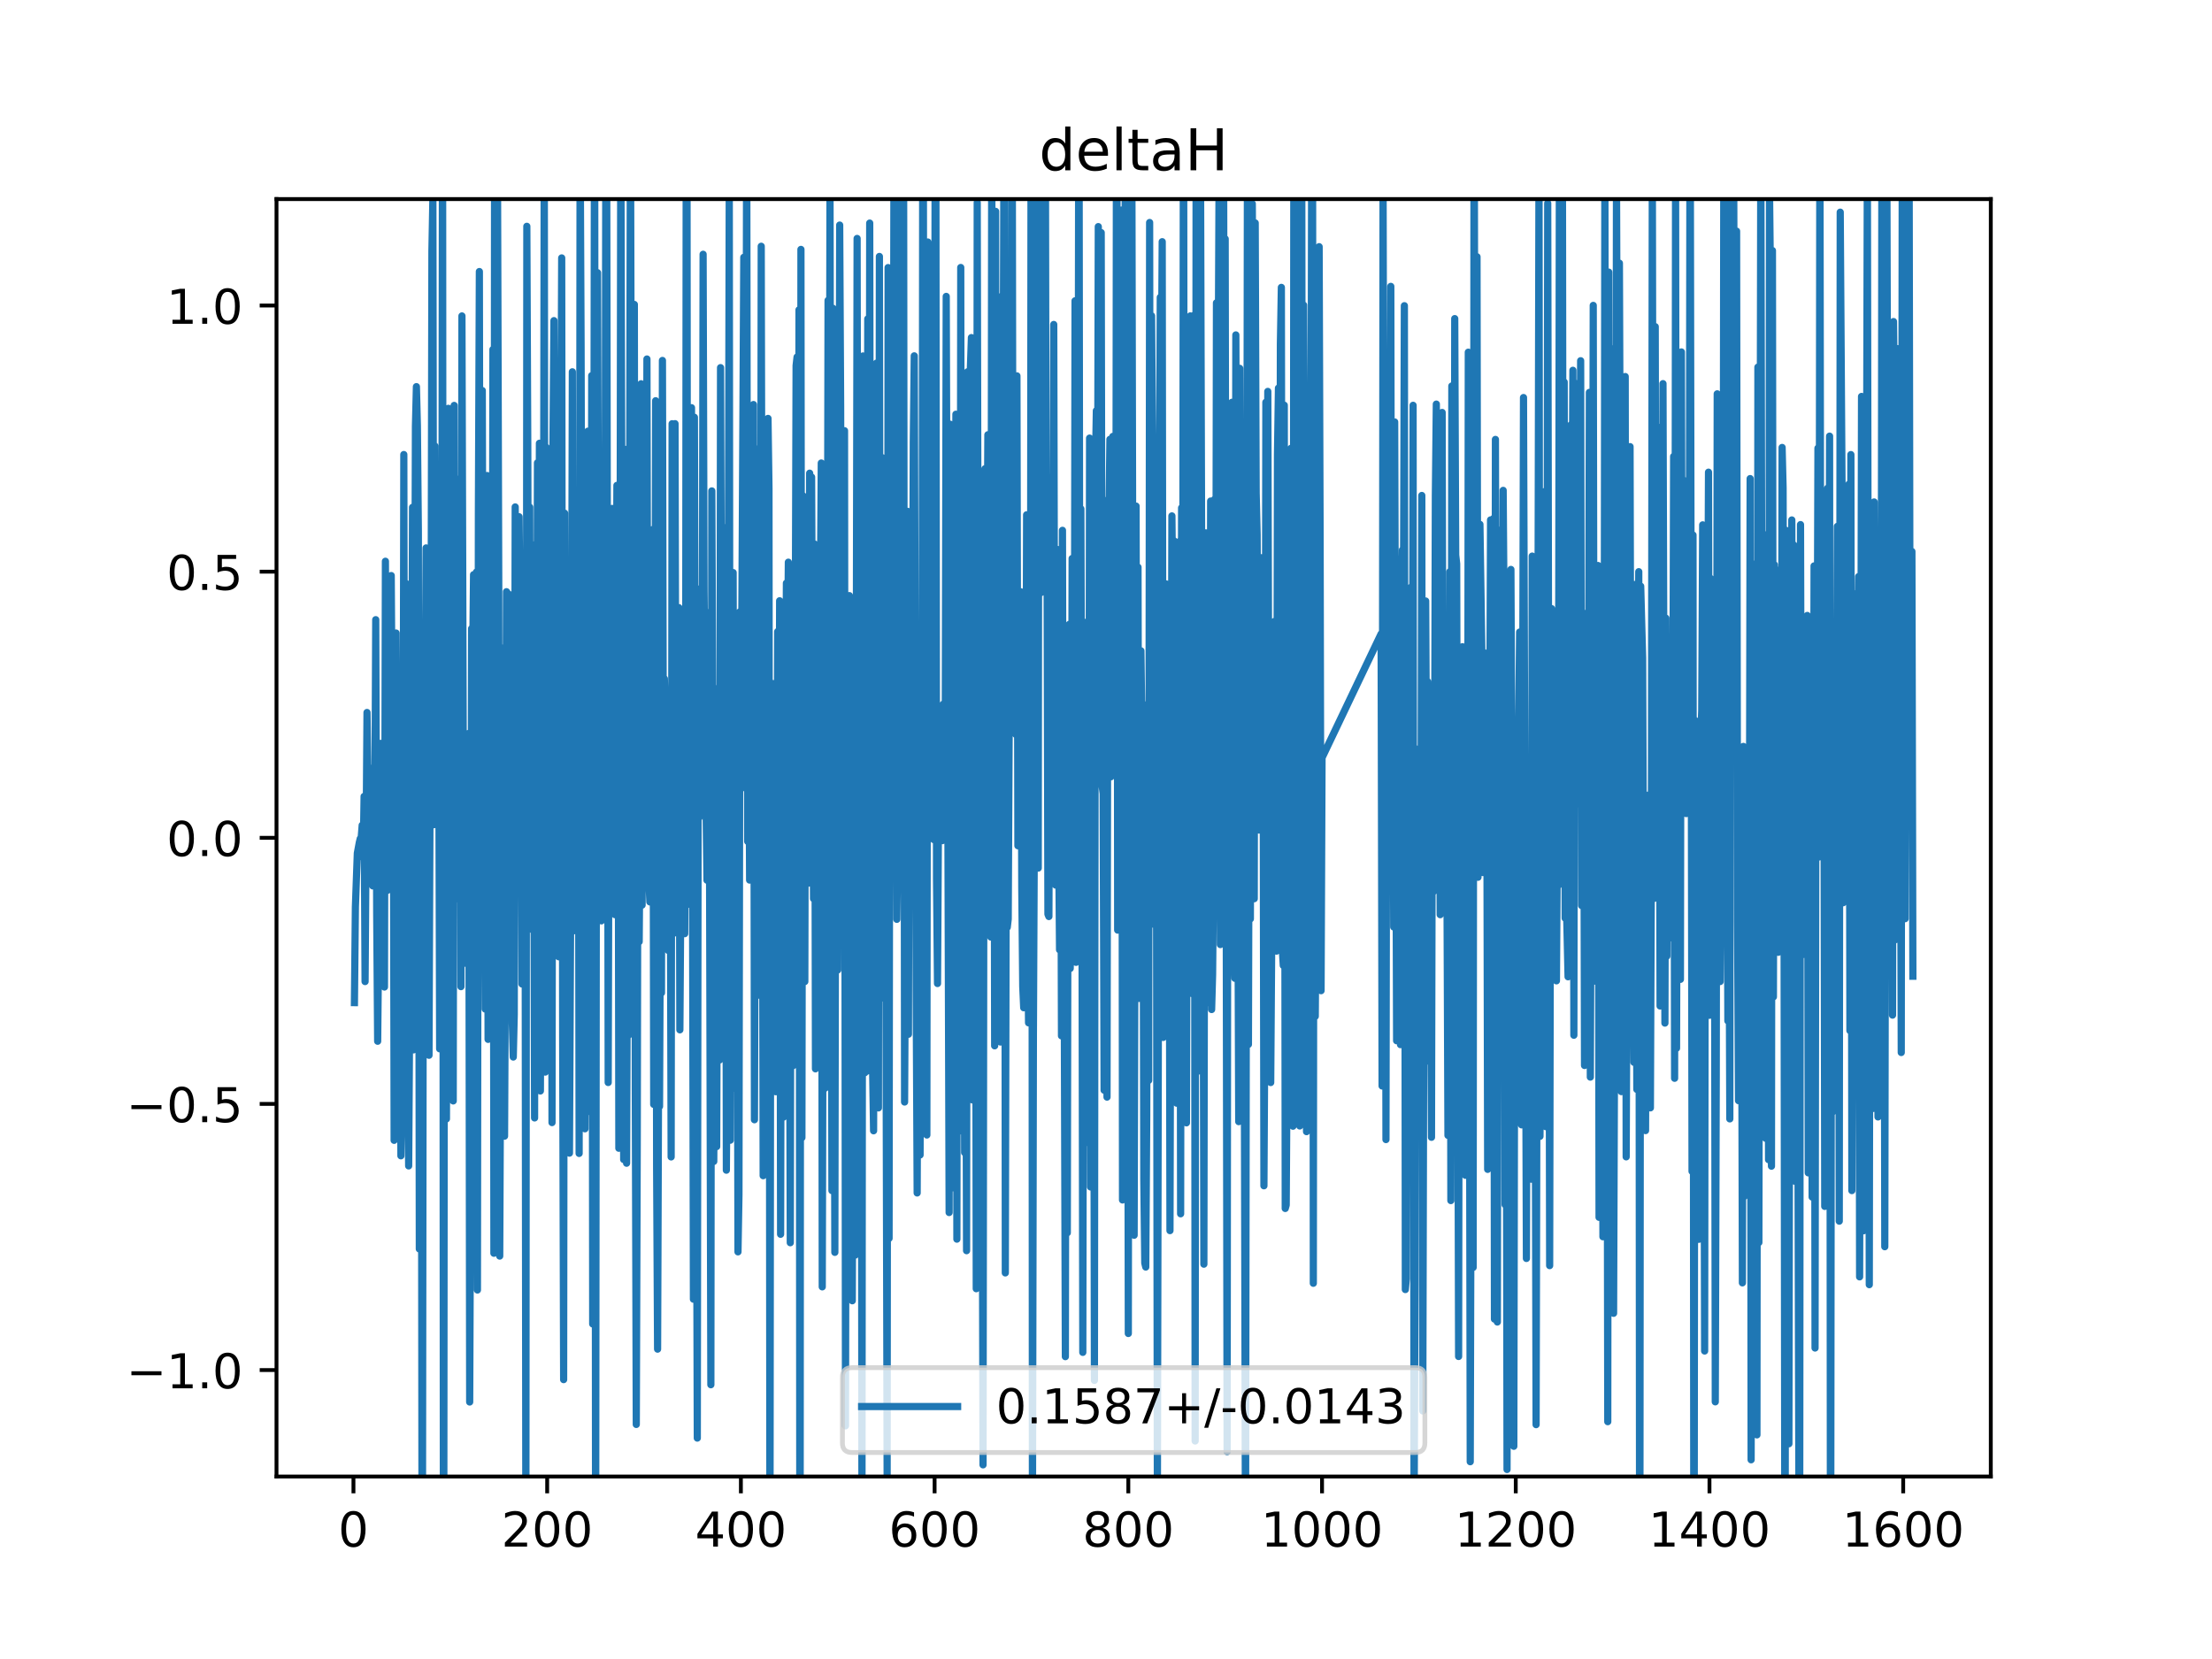 <?xml version="1.0" encoding="utf-8" standalone="no"?>
<!DOCTYPE svg PUBLIC "-//W3C//DTD SVG 1.1//EN"
  "http://www.w3.org/Graphics/SVG/1.1/DTD/svg11.dtd">
<!-- Created with matplotlib (https://matplotlib.org/) -->
<svg height="345.6pt" version="1.1" viewBox="0 0 460.8 345.6" width="460.8pt" xmlns="http://www.w3.org/2000/svg" xmlns:xlink="http://www.w3.org/1999/xlink">
 <defs>
  <style type="text/css">
*{stroke-linecap:butt;stroke-linejoin:round;}
  </style>
 </defs>
 <g id="figure_1">
  <g id="patch_1">
   <path d="M 0 345.6 
L 460.8 345.6 
L 460.8 0 
L 0 0 
z
" style="fill:#ffffff;"/>
  </g>
  <g id="axes_1">
   <g id="patch_2">
    <path d="M 57.6 307.584 
L 414.72 307.584 
L 414.72 41.472 
L 57.6 41.472 
z
" style="fill:#ffffff;"/>
   </g>
   <g id="matplotlib.axis_1">
    <g id="xtick_1">
     <g id="line2d_1">
      <defs>
       <path d="M 0 0 
L 0 3.5 
" id="m75a0fbafbb" style="stroke:#000000;stroke-width:0.8;"/>
      </defs>
      <g>
       <use style="stroke:#000000;stroke-width:0.8;" x="73.631" xlink:href="#m75a0fbafbb" y="307.584"/>
      </g>
     </g>
     <g id="text_1">
      <!-- 0 -->
      <defs>
       <path d="M 31.781 66.406 
Q 24.172 66.406 20.328 58.906 
Q 16.5 51.422 16.5 36.375 
Q 16.5 21.391 20.328 13.891 
Q 24.172 6.391 31.781 6.391 
Q 39.453 6.391 43.281 13.891 
Q 47.125 21.391 47.125 36.375 
Q 47.125 51.422 43.281 58.906 
Q 39.453 66.406 31.781 66.406 
z
M 31.781 74.219 
Q 44.047 74.219 50.516 64.516 
Q 56.984 54.828 56.984 36.375 
Q 56.984 17.969 50.516 8.266 
Q 44.047 -1.422 31.781 -1.422 
Q 19.531 -1.422 13.062 8.266 
Q 6.594 17.969 6.594 36.375 
Q 6.594 54.828 13.062 64.516 
Q 19.531 74.219 31.781 74.219 
z
" id="DejaVuSans-48"/>
      </defs>
      <g transform="translate(70.45 322.182)scale(0.1 -0.1)">
       <use xlink:href="#DejaVuSans-48"/>
      </g>
     </g>
    </g>
    <g id="xtick_2">
     <g id="line2d_2">
      <g>
       <use style="stroke:#000000;stroke-width:0.8;" x="113.986" xlink:href="#m75a0fbafbb" y="307.584"/>
      </g>
     </g>
     <g id="text_2">
      <!-- 200 -->
      <defs>
       <path d="M 19.188 8.297 
L 53.609 8.297 
L 53.609 0 
L 7.328 0 
L 7.328 8.297 
Q 12.938 14.109 22.625 23.891 
Q 32.328 33.688 34.812 36.531 
Q 39.547 41.844 41.422 45.531 
Q 43.312 49.219 43.312 52.781 
Q 43.312 58.594 39.234 62.25 
Q 35.156 65.922 28.609 65.922 
Q 23.969 65.922 18.812 64.312 
Q 13.672 62.703 7.812 59.422 
L 7.812 69.391 
Q 13.766 71.781 18.938 73 
Q 24.125 74.219 28.422 74.219 
Q 39.75 74.219 46.484 68.547 
Q 53.219 62.891 53.219 53.422 
Q 53.219 48.922 51.531 44.891 
Q 49.859 40.875 45.406 35.406 
Q 44.188 33.984 37.641 27.219 
Q 31.109 20.453 19.188 8.297 
z
" id="DejaVuSans-50"/>
      </defs>
      <g transform="translate(104.442 322.182)scale(0.1 -0.1)">
       <use xlink:href="#DejaVuSans-50"/>
       <use x="63.623" xlink:href="#DejaVuSans-48"/>
       <use x="127.246" xlink:href="#DejaVuSans-48"/>
      </g>
     </g>
    </g>
    <g id="xtick_3">
     <g id="line2d_3">
      <g>
       <use style="stroke:#000000;stroke-width:0.8;" x="154.341" xlink:href="#m75a0fbafbb" y="307.584"/>
      </g>
     </g>
     <g id="text_3">
      <!-- 400 -->
      <defs>
       <path d="M 37.797 64.312 
L 12.891 25.391 
L 37.797 25.391 
z
M 35.203 72.906 
L 47.609 72.906 
L 47.609 25.391 
L 58.016 25.391 
L 58.016 17.188 
L 47.609 17.188 
L 47.609 0 
L 37.797 0 
L 37.797 17.188 
L 4.891 17.188 
L 4.891 26.703 
z
" id="DejaVuSans-52"/>
      </defs>
      <g transform="translate(144.797 322.182)scale(0.1 -0.1)">
       <use xlink:href="#DejaVuSans-52"/>
       <use x="63.623" xlink:href="#DejaVuSans-48"/>
       <use x="127.246" xlink:href="#DejaVuSans-48"/>
      </g>
     </g>
    </g>
    <g id="xtick_4">
     <g id="line2d_4">
      <g>
       <use style="stroke:#000000;stroke-width:0.8;" x="194.695" xlink:href="#m75a0fbafbb" y="307.584"/>
      </g>
     </g>
     <g id="text_4">
      <!-- 600 -->
      <defs>
       <path d="M 33.016 40.375 
Q 26.375 40.375 22.484 35.828 
Q 18.609 31.297 18.609 23.391 
Q 18.609 15.531 22.484 10.953 
Q 26.375 6.391 33.016 6.391 
Q 39.656 6.391 43.531 10.953 
Q 47.406 15.531 47.406 23.391 
Q 47.406 31.297 43.531 35.828 
Q 39.656 40.375 33.016 40.375 
z
M 52.594 71.297 
L 52.594 62.312 
Q 48.875 64.062 45.094 64.984 
Q 41.312 65.922 37.594 65.922 
Q 27.828 65.922 22.672 59.328 
Q 17.531 52.734 16.797 39.406 
Q 19.672 43.656 24.016 45.922 
Q 28.375 48.188 33.594 48.188 
Q 44.578 48.188 50.953 41.516 
Q 57.328 34.859 57.328 23.391 
Q 57.328 12.156 50.688 5.359 
Q 44.047 -1.422 33.016 -1.422 
Q 20.359 -1.422 13.672 8.266 
Q 6.984 17.969 6.984 36.375 
Q 6.984 53.656 15.188 63.938 
Q 23.391 74.219 37.203 74.219 
Q 40.922 74.219 44.703 73.484 
Q 48.484 72.75 52.594 71.297 
z
" id="DejaVuSans-54"/>
      </defs>
      <g transform="translate(185.152 322.182)scale(0.1 -0.1)">
       <use xlink:href="#DejaVuSans-54"/>
       <use x="63.623" xlink:href="#DejaVuSans-48"/>
       <use x="127.246" xlink:href="#DejaVuSans-48"/>
      </g>
     </g>
    </g>
    <g id="xtick_5">
     <g id="line2d_5">
      <g>
       <use style="stroke:#000000;stroke-width:0.8;" x="235.05" xlink:href="#m75a0fbafbb" y="307.584"/>
      </g>
     </g>
     <g id="text_5">
      <!-- 800 -->
      <defs>
       <path d="M 31.781 34.625 
Q 24.75 34.625 20.719 30.859 
Q 16.703 27.094 16.703 20.516 
Q 16.703 13.922 20.719 10.156 
Q 24.75 6.391 31.781 6.391 
Q 38.812 6.391 42.859 10.172 
Q 46.922 13.969 46.922 20.516 
Q 46.922 27.094 42.891 30.859 
Q 38.875 34.625 31.781 34.625 
z
M 21.922 38.812 
Q 15.578 40.375 12.031 44.719 
Q 8.5 49.078 8.5 55.328 
Q 8.5 64.062 14.719 69.141 
Q 20.953 74.219 31.781 74.219 
Q 42.672 74.219 48.875 69.141 
Q 55.078 64.062 55.078 55.328 
Q 55.078 49.078 51.531 44.719 
Q 48 40.375 41.703 38.812 
Q 48.828 37.156 52.797 32.312 
Q 56.781 27.484 56.781 20.516 
Q 56.781 9.906 50.312 4.234 
Q 43.844 -1.422 31.781 -1.422 
Q 19.734 -1.422 13.25 4.234 
Q 6.781 9.906 6.781 20.516 
Q 6.781 27.484 10.781 32.312 
Q 14.797 37.156 21.922 38.812 
z
M 18.312 54.391 
Q 18.312 48.734 21.844 45.562 
Q 25.391 42.391 31.781 42.391 
Q 38.141 42.391 41.719 45.562 
Q 45.312 48.734 45.312 54.391 
Q 45.312 60.062 41.719 63.234 
Q 38.141 66.406 31.781 66.406 
Q 25.391 66.406 21.844 63.234 
Q 18.312 60.062 18.312 54.391 
z
" id="DejaVuSans-56"/>
      </defs>
      <g transform="translate(225.506 322.182)scale(0.1 -0.1)">
       <use xlink:href="#DejaVuSans-56"/>
       <use x="63.623" xlink:href="#DejaVuSans-48"/>
       <use x="127.246" xlink:href="#DejaVuSans-48"/>
      </g>
     </g>
    </g>
    <g id="xtick_6">
     <g id="line2d_6">
      <g>
       <use style="stroke:#000000;stroke-width:0.8;" x="275.405" xlink:href="#m75a0fbafbb" y="307.584"/>
      </g>
     </g>
     <g id="text_6">
      <!-- 1000 -->
      <defs>
       <path d="M 12.406 8.297 
L 28.516 8.297 
L 28.516 63.922 
L 10.984 60.406 
L 10.984 69.391 
L 28.422 72.906 
L 38.281 72.906 
L 38.281 8.297 
L 54.391 8.297 
L 54.391 0 
L 12.406 0 
z
" id="DejaVuSans-49"/>
      </defs>
      <g transform="translate(262.68 322.182)scale(0.1 -0.1)">
       <use xlink:href="#DejaVuSans-49"/>
       <use x="63.623" xlink:href="#DejaVuSans-48"/>
       <use x="127.246" xlink:href="#DejaVuSans-48"/>
       <use x="190.869" xlink:href="#DejaVuSans-48"/>
      </g>
     </g>
    </g>
    <g id="xtick_7">
     <g id="line2d_7">
      <g>
       <use style="stroke:#000000;stroke-width:0.8;" x="315.76" xlink:href="#m75a0fbafbb" y="307.584"/>
      </g>
     </g>
     <g id="text_7">
      <!-- 1200 -->
      <g transform="translate(303.035 322.182)scale(0.1 -0.1)">
       <use xlink:href="#DejaVuSans-49"/>
       <use x="63.623" xlink:href="#DejaVuSans-50"/>
       <use x="127.246" xlink:href="#DejaVuSans-48"/>
       <use x="190.869" xlink:href="#DejaVuSans-48"/>
      </g>
     </g>
    </g>
    <g id="xtick_8">
     <g id="line2d_8">
      <g>
       <use style="stroke:#000000;stroke-width:0.8;" x="356.115" xlink:href="#m75a0fbafbb" y="307.584"/>
      </g>
     </g>
     <g id="text_8">
      <!-- 1400 -->
      <g transform="translate(343.39 322.182)scale(0.1 -0.1)">
       <use xlink:href="#DejaVuSans-49"/>
       <use x="63.623" xlink:href="#DejaVuSans-52"/>
       <use x="127.246" xlink:href="#DejaVuSans-48"/>
       <use x="190.869" xlink:href="#DejaVuSans-48"/>
      </g>
     </g>
    </g>
    <g id="xtick_9">
     <g id="line2d_9">
      <g>
       <use style="stroke:#000000;stroke-width:0.8;" x="396.47" xlink:href="#m75a0fbafbb" y="307.584"/>
      </g>
     </g>
     <g id="text_9">
      <!-- 1600 -->
      <g transform="translate(383.745 322.182)scale(0.1 -0.1)">
       <use xlink:href="#DejaVuSans-49"/>
       <use x="63.623" xlink:href="#DejaVuSans-54"/>
       <use x="127.246" xlink:href="#DejaVuSans-48"/>
       <use x="190.869" xlink:href="#DejaVuSans-48"/>
      </g>
     </g>
    </g>
   </g>
   <g id="matplotlib.axis_2">
    <g id="ytick_1">
     <g id="line2d_10">
      <defs>
       <path d="M 0 0 
L -3.5 0 
" id="m24599ffabb" style="stroke:#000000;stroke-width:0.8;"/>
      </defs>
      <g>
       <use style="stroke:#000000;stroke-width:0.8;" x="57.6" xlink:href="#m24599ffabb" y="285.408"/>
      </g>
     </g>
     <g id="text_10">
      <!-- −1.0 -->
      <defs>
       <path d="M 10.594 35.5 
L 73.188 35.5 
L 73.188 27.203 
L 10.594 27.203 
z
" id="DejaVuSans-8722"/>
       <path d="M 10.688 12.406 
L 21 12.406 
L 21 0 
L 10.688 0 
z
" id="DejaVuSans-46"/>
      </defs>
      <g transform="translate(26.317 289.207)scale(0.1 -0.1)">
       <use xlink:href="#DejaVuSans-8722"/>
       <use x="83.789" xlink:href="#DejaVuSans-49"/>
       <use x="147.412" xlink:href="#DejaVuSans-46"/>
       <use x="179.199" xlink:href="#DejaVuSans-48"/>
      </g>
     </g>
    </g>
    <g id="ytick_2">
     <g id="line2d_11">
      <g>
       <use style="stroke:#000000;stroke-width:0.8;" x="57.6" xlink:href="#m24599ffabb" y="229.968"/>
      </g>
     </g>
     <g id="text_11">
      <!-- −0.5 -->
      <defs>
       <path d="M 10.797 72.906 
L 49.516 72.906 
L 49.516 64.594 
L 19.828 64.594 
L 19.828 46.734 
Q 21.969 47.469 24.109 47.828 
Q 26.266 48.188 28.422 48.188 
Q 40.625 48.188 47.75 41.5 
Q 54.891 34.812 54.891 23.391 
Q 54.891 11.625 47.562 5.094 
Q 40.234 -1.422 26.906 -1.422 
Q 22.312 -1.422 17.547 -0.641 
Q 12.797 0.141 7.719 1.703 
L 7.719 11.625 
Q 12.109 9.234 16.797 8.062 
Q 21.484 6.891 26.703 6.891 
Q 35.156 6.891 40.078 11.328 
Q 45.016 15.766 45.016 23.391 
Q 45.016 31 40.078 35.438 
Q 35.156 39.891 26.703 39.891 
Q 22.75 39.891 18.812 39.016 
Q 14.891 38.141 10.797 36.281 
z
" id="DejaVuSans-53"/>
      </defs>
      <g transform="translate(26.317 233.767)scale(0.1 -0.1)">
       <use xlink:href="#DejaVuSans-8722"/>
       <use x="83.789" xlink:href="#DejaVuSans-48"/>
       <use x="147.412" xlink:href="#DejaVuSans-46"/>
       <use x="179.199" xlink:href="#DejaVuSans-53"/>
      </g>
     </g>
    </g>
    <g id="ytick_3">
     <g id="line2d_12">
      <g>
       <use style="stroke:#000000;stroke-width:0.8;" x="57.6" xlink:href="#m24599ffabb" y="174.528"/>
      </g>
     </g>
     <g id="text_12">
      <!-- 0.0 -->
      <g transform="translate(34.697 178.327)scale(0.1 -0.1)">
       <use xlink:href="#DejaVuSans-48"/>
       <use x="63.623" xlink:href="#DejaVuSans-46"/>
       <use x="95.41" xlink:href="#DejaVuSans-48"/>
      </g>
     </g>
    </g>
    <g id="ytick_4">
     <g id="line2d_13">
      <g>
       <use style="stroke:#000000;stroke-width:0.8;" x="57.6" xlink:href="#m24599ffabb" y="119.088"/>
      </g>
     </g>
     <g id="text_13">
      <!-- 0.5 -->
      <g transform="translate(34.697 122.887)scale(0.1 -0.1)">
       <use xlink:href="#DejaVuSans-48"/>
       <use x="63.623" xlink:href="#DejaVuSans-46"/>
       <use x="95.41" xlink:href="#DejaVuSans-53"/>
      </g>
     </g>
    </g>
    <g id="ytick_5">
     <g id="line2d_14">
      <g>
       <use style="stroke:#000000;stroke-width:0.8;" x="57.6" xlink:href="#m24599ffabb" y="63.648"/>
      </g>
     </g>
     <g id="text_14">
      <!-- 1.0 -->
      <g transform="translate(34.697 67.447)scale(0.1 -0.1)">
       <use xlink:href="#DejaVuSans-49"/>
       <use x="63.623" xlink:href="#DejaVuSans-46"/>
       <use x="95.41" xlink:href="#DejaVuSans-48"/>
      </g>
     </g>
    </g>
   </g>
   <g id="line2d_15">
    <path clip-path="url(#p95468d7ba8)" d="M 73.833 208.865 
L 74.035 188.924 
L 74.438 177.736 
L 74.842 175.548 
L 75.043 174.71 
L 75.245 174.492 
L 75.447 171.908 
L 75.649 178.614 
L 75.85 165.899 
L 76.052 204.476 
L 76.456 148.422 
L 76.859 180.382 
L 77.263 160.049 
L 77.465 164.9 
L 77.666 184.55 
L 77.868 173.136 
L 78.07 174.341 
L 78.272 129.089 
L 78.474 190.172 
L 78.675 216.911 
L 79.281 154.861 
L 79.684 203.982 
L 79.886 158.01 
L 80.088 205.614 
L 80.289 116.919 
L 80.491 172.382 
L 80.693 185.488 
L 80.895 147.489 
L 81.097 130.591 
L 81.298 175.396 
L 81.5 119.897 
L 81.702 151.739 
L 81.904 138.15 
L 82.105 237.552 
L 82.509 131.876 
L 82.711 170.285 
L 82.913 153.069 
L 83.114 165.034 
L 83.316 184.758 
L 83.518 240.775 
L 83.72 227.052 
L 83.921 201.975 
L 84.123 94.689 
L 84.325 203.462 
L 84.527 121.494 
L 84.93 219.696 
L 85.132 242.879 
L 85.334 211.88 
L 85.536 162.504 
L 85.737 164.545 
L 85.939 105.685 
L 86.141 218.704 
L 86.544 88.792 
L 86.746 80.547 
L 86.948 88.684 
L 87.15 110.652 
L 87.352 260.179 
L 87.553 145.072 
L 87.755 186.358 
L 87.947 346.6 
M 87.968 346.6 
L 88.159 200.733 
L 88.36 149.987 
L 88.562 148.431 
L 88.764 114.144 
L 88.966 162.139 
L 89.168 127.338 
L 89.369 219.831 
L 89.571 168.939 
L 89.773 151.177 
L 89.975 52.271 
L 90.176 41.319 
L 90.378 171.804 
L 90.58 92.897 
L 90.782 139.26 
L 90.984 149.418 
L 91.185 153.524 
L 91.387 147.784 
L 91.589 218.485 
L 91.791 196.586 
L 91.992 187.271 
L 92.194 8.957 
L 92.378 346.6 
M 92.426 346.6 
L 92.598 159.621 
L 92.799 85.226 
L 93.001 233.092 
L 93.405 85.062 
L 93.607 204.129 
L 94.01 132.671 
L 94.01 132.671 
L 94.414 229.344 
L 94.414 229.344 
L 94.615 84.457 
L 94.615 84.457 
L 94.817 187.345 
L 94.817 187.345 
L 95.019 178.796 
L 95.019 178.796 
L 95.221 99.81 
L 95.221 99.81 
L 95.624 133.52 
L 95.624 133.52 
L 95.826 106.239 
L 95.826 106.239 
L 96.028 205.534 
L 96.028 205.534 
L 96.23 65.815 
L 96.23 65.815 
L 96.633 199.485 
L 96.633 199.485 
L 96.835 200.659 
L 96.835 200.659 
L 97.037 161.432 
L 97.037 161.432 
L 97.239 165.396 
L 97.239 165.396 
L 97.44 181.833 
L 97.44 181.833 
L 97.642 152.788 
L 97.642 152.788 
L 97.844 292.062 
L 97.844 292.062 
L 98.046 242.341 
L 98.046 242.341 
L 98.247 130.945 
L 98.247 130.945 
L 98.449 138.864 
L 98.651 119.715 
L 98.651 119.715 
L 98.853 185.306 
L 98.853 185.306 
L 99.054 123.462 
L 99.256 119.163 
L 99.256 119.163 
L 99.458 268.733 
L 99.458 268.733 
L 99.66 106.931 
L 99.66 106.931 
L 99.862 56.567 
L 99.862 56.567 
L 100.063 185.013 
L 100.063 185.013 
L 100.467 81.351 
L 100.467 81.351 
L 100.669 160.684 
L 100.669 160.684 
L 100.87 161.368 
L 100.87 161.368 
L 101.072 210.198 
L 101.072 210.198 
L 101.274 191.227 
L 101.274 191.227 
L 101.476 99.063 
L 101.476 99.063 
L 101.678 216.517 
L 101.678 216.517 
L 102.081 113.188 
L 102.081 113.188 
L 102.283 187.486 
L 102.283 187.486 
L 102.485 191.339 
L 102.485 191.339 
L 102.686 72.796 
L 102.686 72.796 
L 102.888 261.075 
L 102.888 261.075 
L 103.049 -1 
M 103.136 -1 
L 103.292 221.086 
L 103.292 221.086 
L 103.484 -1 
M 103.527 -1 
L 103.897 121.586 
L 103.897 121.586 
L 104.099 261.662 
L 104.301 216.732 
L 104.502 134.974 
L 104.704 178.569 
L 104.906 176.955 
L 105.108 236.679 
L 105.309 193.652 
L 105.511 123.263 
L 105.713 211.648 
L 105.915 123.702 
L 106.117 177.615 
L 106.318 132.795 
L 106.52 126.576 
L 106.722 213.189 
L 106.924 220.2 
L 107.125 211.381 
L 107.327 105.604 
L 107.529 153.658 
L 107.731 155.202 
L 107.933 150.618 
L 108.134 107.645 
L 108.538 150.416 
L 108.74 204.982 
L 108.941 154.198 
L 109.345 131.474 
L 109.547 323.006 
L 109.749 47.143 
L 109.95 94.756 
L 110.152 192.197 
L 110.354 105.654 
L 110.556 188.859 
L 110.757 140.935 
L 110.959 193.739 
L 111.161 150.555 
L 111.363 232.886 
L 111.564 113.394 
L 111.766 175.979 
L 111.968 96.409 
L 112.17 154.195 
L 112.372 92.343 
L 112.573 227.267 
L 112.977 122.744 
L 113.179 150.826 
L 113.38 28.633 
L 113.582 223.333 
L 113.784 93.18 
L 114.188 157.819 
L 114.389 109.592 
L 114.591 155.993 
L 114.793 94.838 
L 114.995 233.855 
L 115.196 91.963 
L 115.398 66.794 
L 115.6 127.01 
L 115.802 133.132 
L 116.407 199.32 
L 117.012 53.73 
L 117.214 216.097 
L 117.416 287.4 
L 117.618 106.9 
L 117.819 208.949 
L 118.021 204.207 
L 118.223 203.527 
L 118.425 171.387 
L 118.627 240.217 
L 119.03 158.836 
L 119.232 77.455 
L 119.434 193.933 
L 119.635 190.165 
L 119.837 102.026 
L 120.241 166.179 
L 120.443 125.222 
L 120.644 240.28 
L 120.846 26.711 
L 121.048 71.613 
L 121.25 153.666 
L 121.451 147.61 
L 121.653 94.352 
L 121.855 235.148 
L 122.46 89.83 
L 122.662 129.746 
L 122.864 95.901 
L 123.066 231.666 
L 123.267 78.246 
L 123.469 275.807 
L 123.873 0.615 
L 124.074 338.101 
L 124.276 128.44 
L 124.478 56.81 
L 124.68 117.97 
L 124.882 123.156 
L 125.083 140.905 
L 125.285 191.829 
L 125.487 96.819 
L 125.689 174.039 
L 125.89 118.791 
L 126.092 97.456 
L 126.256 -1 
M 126.332 -1 
L 126.698 225.506 
L 126.899 149.219 
L 127.101 121.868 
L 127.505 105.917 
L 127.706 183.308 
L 127.908 180.853 
L 128.11 190.543 
L 128.514 101.112 
L 128.715 110.347 
L 128.917 239.203 
L 129.119 164.693 
L 129.321 24.639 
L 129.926 241.55 
L 130.329 93.617 
L 130.531 242.319 
L 130.733 183.985 
L 130.935 215.665 
L 131.338 22.088 
L 131.742 196.347 
L 131.944 80.383 
L 132.145 63.422 
L 132.347 227.144 
L 132.549 296.738 
L 132.751 237.161 
L 132.953 131.123 
L 133.154 196.165 
L 133.356 169.982 
L 133.558 79.945 
L 133.76 188.553 
L 133.961 146.326 
L 134.365 155.543 
L 134.567 154.376 
L 134.769 74.787 
L 134.97 167.942 
L 135.172 183.211 
L 135.374 187.883 
L 135.576 138.815 
L 135.777 177.273 
L 135.979 110.302 
L 136.181 230.066 
L 136.383 183.833 
L 136.584 83.48 
L 136.786 242.969 
L 136.988 281.049 
L 137.19 224.015 
L 137.392 230.485 
L 137.593 182.532 
L 137.795 206.836 
L 137.997 75.088 
L 138.199 165.265 
L 138.4 141.384 
L 138.602 149.567 
L 138.804 163.709 
L 139.006 168.303 
L 139.208 197.999 
L 139.409 190.271 
L 139.611 168.465 
L 139.813 241.008 
L 140.015 88.271 
L 140.216 122.64 
L 140.418 194.393 
L 140.62 88.257 
L 140.822 172.587 
L 141.024 151.413 
L 141.225 146.423 
L 141.427 126.583 
L 141.629 214.535 
L 141.831 185.662 
L 142.032 179.782 
L 142.234 180.152 
L 142.436 163.64 
L 142.638 194.503 
L 142.839 146.26 
L 142.983 -1 
M 143.09 -1 
L 143.243 188.408 
L 143.445 157.113 
L 143.647 95.659 
L 143.848 180.85 
L 144.05 84.93 
L 144.454 270.644 
L 144.655 86.924 
L 145.261 299.58 
L 145.463 138.684 
L 145.664 170.278 
L 145.866 122.649 
L 146.068 123.267 
L 146.27 161.941 
L 146.471 52.97 
L 146.673 123.176 
L 147.077 167.627 
L 147.279 183.363 
L 147.48 171.322 
L 147.682 127.597 
L 148.086 288.465 
L 148.287 102.264 
L 148.489 152.357 
L 148.691 241.952 
L 148.893 203.47 
L 149.094 143.463 
L 149.296 238.856 
L 149.498 176.473 
L 149.902 220.818 
L 150.103 76.585 
L 150.507 196.36 
L 150.709 214.515 
L 150.91 186.52 
L 151.112 109.912 
L 151.314 243.771 
L 151.516 216.611 
L 151.919 38.246 
L 152.121 237.537 
L 152.323 160.235 
L 152.525 151.287 
L 152.726 119.277 
L 152.928 220.445 
L 153.13 178.488 
L 153.332 226.83 
L 153.534 166.978 
L 153.735 260.783 
L 153.937 248.894 
L 154.139 127.437 
L 154.341 164.331 
L 154.946 53.604 
L 155.148 117.077 
L 155.349 135.813 
L 155.551 19.825 
L 155.753 175.281 
L 155.955 139.95 
L 156.157 183.336 
L 156.358 171.538 
L 156.56 131.875 
L 156.762 150.569 
L 156.964 84.273 
L 157.165 233.263 
L 157.367 168.369 
L 157.569 157.494 
L 157.771 93.549 
L 157.973 198.589 
L 158.174 125.237 
L 158.376 207.372 
L 158.578 51.301 
L 158.981 244.922 
L 159.183 89.291 
L 159.587 219.828 
L 159.788 240.379 
L 159.99 87.162 
L 160.192 101.724 
L 160.394 328.759 
L 160.596 145.12 
L 160.797 146.102 
L 160.999 142.395 
L 161.201 154.241 
L 161.403 208.66 
L 161.604 227.426 
L 161.806 200.719 
L 162.008 131.565 
L 162.21 195.059 
L 162.412 125.151 
L 162.613 257.119 
L 162.815 159.715 
L 163.017 145.624 
L 163.219 232.711 
L 163.42 180.848 
L 163.622 157.68 
L 163.824 121.469 
L 164.026 140.726 
L 164.228 117.115 
L 164.631 258.882 
L 164.833 137.802 
L 165.035 201.162 
L 165.236 221.983 
L 165.64 142.597 
L 165.842 76.159 
L 166.043 74.37 
L 166.245 205.421 
L 166.447 64.545 
L 166.631 346.6 
M 166.666 346.6 
L 166.851 51.956 
L 167.052 236.995 
L 167.254 103.254 
L 167.456 187.377 
L 167.658 204.479 
L 167.859 112.42 
L 168.061 162.614 
L 168.263 114.968 
L 168.465 183.956 
L 168.667 98.572 
L 168.868 131.705 
L 169.07 99.377 
L 169.474 187.209 
L 169.675 113.324 
L 169.877 222.658 
L 170.079 120.101 
L 170.281 219.93 
L 170.483 119.81 
L 170.684 124.724 
L 170.886 125.466 
L 171.088 96.455 
L 171.29 268.073 
L 171.693 113.461 
L 171.895 226.683 
L 172.097 206.039 
L 172.298 166.942 
L 172.5 62.581 
L 172.702 145.857 
L 172.904 39.131 
L 173.307 248.023 
L 173.509 64.219 
L 173.913 260.888 
L 174.114 143.25 
L 174.518 202.061 
L 174.72 146.226 
L 174.922 46.884 
L 175.123 84.774 
L 175.325 184.108 
L 175.729 100.145 
L 175.93 89.722 
L 176.132 297.031 
L 176.334 175.309 
L 176.536 125.096 
L 176.738 168.288 
L 176.939 124.078 
L 177.141 163.54 
L 177.545 270.972 
L 177.948 151.107 
L 178.15 261.47 
L 178.553 49.672 
L 178.755 180.908 
L 178.957 215.176 
L 179.159 191.006 
L 179.361 131.398 
L 179.562 318.097 
L 179.764 74.155 
L 180.168 223.471 
L 180.369 132.442 
L 180.571 223.16 
L 180.773 66.423 
L 180.975 203.868 
L 181.177 46.472 
L 181.378 177.628 
L 181.782 222.724 
L 181.984 235.562 
L 182.185 162.96 
L 182.387 195.038 
L 182.589 75.648 
L 182.791 186.694 
L 182.993 230.795 
L 183.194 53.423 
L 183.396 208.003 
L 183.598 176.728 
L 183.8 95.35 
L 184.001 194.704 
L 184.203 155.598 
L 184.405 141.02 
L 184.808 307.438 
L 185.01 55.741 
L 185.212 257.974 
L 185.414 77.104 
L 185.616 168.155 
L 185.817 168.555 
L 186.019 152.405 
L 186.221 36.277 
L 186.423 153.878 
L 186.624 140.33 
L 186.826 191.514 
L 187.028 175.157 
L 187.432 34.611 
L 187.633 127.587 
L 187.835 138.819 
L 188.239 30.54 
L 188.44 229.572 
L 188.642 192.18 
L 188.844 204.003 
L 189.046 106.515 
L 189.248 215.453 
L 189.449 126.033 
L 189.651 170.076 
L 189.853 188.269 
L 190.055 151.476 
L 190.256 92.093 
L 190.458 74.128 
L 190.862 207.408 
L 191.063 248.513 
L 191.265 189.537 
L 191.467 191.042 
L 191.669 240.604 
L 191.871 169.774 
L 192.072 188.944 
L 192.245 -1 
M 192.313 -1 
L 192.476 134.767 
L 192.678 113.474 
L 192.879 140.304 
L 193.081 236.442 
L 193.283 50.416 
L 193.485 80.806 
L 193.687 173.138 
L 193.888 159.321 
L 194.09 106.156 
L 194.292 117.48 
L 194.494 174.898 
L 194.695 118.094 
L 194.847 -1 
M 194.933 -1 
L 195.099 182.945 
L 195.301 204.884 
L 195.503 169.666 
L 195.704 169.208 
L 195.906 173.237 
L 196.108 167.5 
L 196.31 175.116 
L 196.511 146.677 
L 196.713 170.923 
L 196.915 152.142 
L 197.117 61.745 
L 197.722 252.591 
L 197.924 88.366 
L 198.126 207.85 
L 198.327 196.721 
L 198.529 247.446 
L 198.731 112.79 
L 198.933 146.382 
L 199.134 86.291 
L 199.336 258.139 
L 199.538 94.073 
L 199.942 235.61 
L 200.143 55.721 
L 200.345 226.944 
L 200.547 107.887 
L 200.95 240.1 
L 201.152 185.105 
L 201.354 260.541 
L 201.556 77.451 
L 201.758 166.426 
L 201.959 155.81 
L 202.161 76.364 
L 202.363 70.326 
L 202.565 229.135 
L 202.766 133.431 
L 202.968 165.641 
L 203.17 127.623 
L 203.372 268.463 
L 203.573 42.173 
L 203.977 232.233 
L 204.179 128.418 
L 204.381 145.563 
L 204.784 305.156 
L 204.986 152.362 
L 205.188 97.645 
L 205.389 145.968 
L 205.591 125.168 
L 205.793 90.568 
L 205.995 111.77 
L 206.398 195.203 
L 206.6 23.844 
L 206.802 193.175 
L 207.004 103.647 
L 207.205 217.863 
L 207.407 44.026 
L 207.609 207.368 
L 208.013 112.447 
L 208.214 145.934 
L 208.416 217.07 
L 208.618 194.031 
L 208.82 61.577 
L 209.021 69.172 
L 209.223 6.209 
L 209.425 265.17 
L 209.627 174.476 
L 209.828 193.18 
L 210.03 191.464 
L 210.232 150.543 
L 210.434 147.973 
L 210.636 135.458 
L 210.837 3.661 
L 211.039 138.496 
L 211.241 104.618 
L 211.443 119.51 
L 211.644 153.018 
L 211.846 78.3 
L 212.048 176.184 
L 212.25 152.711 
L 212.452 176.337 
L 212.653 123.275 
L 212.855 184.76 
L 213.057 205.519 
L 213.259 209.931 
L 213.46 170.293 
L 213.662 186.095 
L 213.864 107.243 
L 214.066 192.874 
L 214.268 213.073 
L 214.469 124.291 
L 214.671 155.015 
L 214.812 -1 
M 214.908 -1 
L 215.075 319.064 
L 215.276 215.671 
L 215.478 172.046 
L 215.68 171.61 
L 215.882 102.305 
L 216.083 106.788 
L 216.285 180.839 
L 216.463 -1 
M 216.536 -1 
L 216.891 123.437 
L 217.092 105.009 
L 217.294 66.77 
L 217.496 106.596 
L 217.671 -1 
M 217.726 -1 
L 217.899 98.596 
L 218.101 106.829 
L 218.303 190.452 
L 218.505 190.929 
L 218.707 129.749 
L 218.908 138.071 
L 219.11 183.381 
L 219.514 67.593 
L 219.715 155.155 
L 219.917 184.379 
L 220.321 114.471 
L 220.523 174.047 
L 220.724 197.86 
L 220.926 147.355 
L 221.128 215.785 
L 221.33 110.476 
L 221.531 206.076 
L 221.733 216.634 
L 221.935 282.615 
L 222.137 140.15 
L 222.338 256.821 
L 222.54 143.669 
L 222.742 130.067 
L 222.944 201.758 
L 223.146 192.776 
L 223.347 116.342 
L 223.751 192.002 
L 223.953 62.663 
L 224.154 200.475 
L 224.356 123.725 
L 224.558 132.278 
L 224.757 -1 
M 224.762 -1 
L 224.962 170.327 
L 225.163 105.997 
L 225.365 169.574 
L 225.567 281.723 
L 225.769 154.671 
L 225.97 129.646 
L 226.172 150.798 
L 226.374 231.067 
L 226.576 238.013 
L 226.778 215.64 
L 226.979 91.264 
L 227.181 247.263 
L 227.383 95.732 
L 227.585 143.908 
L 227.786 158.012 
L 227.988 287.559 
L 228.19 97.304 
L 228.392 85.552 
L 228.593 130.69 
L 228.795 47.207 
L 228.997 123.083 
L 229.199 119.925 
L 229.401 48.454 
L 229.602 163.748 
L 229.804 165.321 
L 230.006 227.111 
L 230.208 170.143 
L 230.409 160.491 
L 230.611 228.548 
L 230.813 104.064 
L 231.015 108.202 
L 231.217 91.521 
L 231.418 161.821 
L 231.62 149.04 
L 231.822 90.912 
L 232.024 152.357 
L 232.225 154.84 
L 232.427 158.803 
L 232.608 -1 
M 232.647 -1 
L 232.831 193.757 
L 233.033 185.995 
L 233.436 125.397 
L 233.638 43.759 
L 233.84 249.973 
L 234.041 149.051 
L 234.243 171.75 
L 234.445 10.565 
L 234.647 197.621 
L 234.848 153.596 
L 235.05 277.791 
L 235.252 82.555 
L 235.454 240.117 
L 235.631 -1 
M 235.715 -1 
L 236.261 257.323 
L 236.664 105.426 
L 236.866 195.584 
L 237.068 118.151 
L 237.27 207.984 
L 237.472 185.278 
L 237.673 135.572 
L 237.875 151.801 
L 238.077 151.209 
L 238.279 245.79 
L 238.48 263.125 
L 238.682 263.947 
L 238.884 232.518 
L 239.086 146.674 
L 239.287 225.075 
L 239.489 46.351 
L 239.691 191.722 
L 239.893 65.788 
L 240.095 90.752 
L 240.296 192.517 
L 240.498 161.916 
L 240.7 187.22 
L 240.902 166.927 
L 241.103 313.37 
L 241.507 111.858 
L 241.709 61.936 
L 241.911 80.935 
L 242.112 50.349 
L 242.314 216.116 
L 242.718 188.937 
L 242.919 121.634 
L 243.121 205.636 
L 243.525 149.064 
L 243.727 256.362 
L 244.13 107.472 
L 244.332 128.187 
L 244.534 112.625 
L 244.735 154.42 
L 244.937 135.894 
L 245.139 229.82 
L 245.341 212.803 
L 245.744 112.767 
L 245.946 252.857 
L 246.148 105.798 
L 246.35 168.539 
L 246.549 -1 
M 246.554 -1 
L 246.753 210.782 
L 246.955 132.159 
L 247.157 233.908 
L 247.358 153.808 
L 247.56 139.892 
L 247.762 179.78 
L 247.964 65.808 
L 248.166 164.417 
L 248.367 206.996 
L 248.771 65.653 
L 248.973 300.184 
L 249.174 30.158 
L 249.578 223.147 
L 249.78 178.771 
L 249.978 -1 
M 249.989 -1 
L 250.385 135.455 
L 250.587 162.256 
L 250.789 263.35 
L 250.99 143.357 
L 251.192 111.005 
L 251.394 137.394 
L 251.596 208.859 
L 251.797 122.46 
L 251.999 192.752 
L 252.201 104.378 
L 252.403 210.303 
L 252.605 203.047 
L 252.806 181.524 
L 253.008 104.024 
L 253.21 180.27 
L 253.412 63.087 
L 253.613 114.064 
L 254.017 23.532 
L 254.219 196.77 
L 254.421 116.167 
L 254.622 196.125 
L 254.814 -1 
M 254.843 -1 
L 255.026 103.543 
L 255.228 49.756 
L 255.631 302.412 
L 255.833 92.516 
L 256.035 178.266 
L 256.237 103.267 
L 256.438 199.138 
L 256.64 83.806 
L 257.044 195.872 
L 257.245 203.797 
L 257.447 69.771 
L 258.052 233.656 
L 258.254 76.726 
L 258.658 197.521 
L 258.86 199.512 
L 259.061 154.282 
L 259.465 326.912 
L 259.868 29.653 
L 260.07 217.57 
L 260.272 139.376 
L 260.474 191.424 
L 260.877 42.438 
L 261.079 83.444 
L 261.281 187.219 
L 261.483 46.442 
L 261.684 102.682 
L 261.886 111.318 
L 262.088 166.159 
L 262.29 172.91 
L 262.492 169.526 
L 262.693 116.174 
L 262.895 140.59 
L 263.097 131.644 
L 263.299 247.022 
L 263.5 211.653 
L 263.702 83.796 
L 263.904 176.941 
L 264.106 81.537 
L 264.509 222.804 
L 264.711 225.512 
L 264.913 196.965 
L 265.115 135.965 
L 265.316 185.035 
L 265.518 129.44 
L 265.72 183.201 
L 265.922 198.134 
L 266.123 94.755 
L 266.325 80.84 
L 266.527 173.91 
L 266.729 71.722 
L 266.931 59.867 
L 267.132 197.76 
L 267.334 201.135 
L 267.536 84.41 
L 267.738 251.746 
L 267.939 251.042 
L 268.948 93.384 
L 269.15 123.078 
L 269.352 234.607 
L 269.554 1.348 
L 269.755 61.214 
L 269.957 35.909 
L 270.159 214.41 
L 270.562 70.436 
L 270.764 234.558 
L 270.966 214.59 
L 271.168 21.854 
L 271.37 212.33 
L 271.571 63.556 
L 271.773 102.947 
L 272.177 235.742 
L 272.378 220.466 
L 272.782 108.604 
L 272.984 169.462 
L 273.308 -1 
M 273.416 -1 
L 273.589 267.327 
L 273.791 65.371 
L 273.993 211.728 
L 274.194 183.454 
L 274.396 75.896 
L 274.598 85.214 
L 274.8 51.391 
L 275.002 111.721 
L 275.203 206.376 
L 275.405 157.857 
L 287.713 132.042 
L 287.915 226.226 
L 288.117 36.98 
L 288.319 127.306 
L 288.52 90.025 
L 288.722 237.393 
L 288.924 118.787 
L 289.126 140.841 
L 289.327 146.934 
L 289.529 139.359 
L 289.731 59.659 
L 289.933 178.163 
L 290.135 139.361 
L 290.336 193.111 
L 290.538 87.899 
L 290.942 216.803 
L 291.143 122.568 
L 291.345 146.172 
L 291.547 116.487 
L 291.749 217.617 
L 291.951 126.943 
L 292.152 114.568 
L 292.354 130.116 
L 292.556 63.682 
L 292.758 268.637 
L 292.959 266.426 
L 293.161 189.818 
L 293.363 188.242 
L 293.565 172.527 
L 293.767 196.002 
L 293.968 122.301 
L 294.17 209.73 
L 294.372 84.432 
L 294.574 317.545 
L 294.775 267.454 
L 294.977 156.014 
L 295.179 228.784 
L 295.381 169.82 
L 295.582 232.391 
L 295.784 189.582 
L 295.986 190.961 
L 296.188 103.214 
L 296.39 293.922 
L 296.591 213.505 
L 296.793 221.278 
L 296.995 125.201 
L 297.197 165.919 
L 297.398 141.989 
L 297.6 149.185 
L 297.802 186.272 
L 298.004 198.902 
L 298.206 236.92 
L 298.407 145.127 
L 298.609 185.747 
L 298.811 177.077 
L 299.013 103.214 
L 299.214 84.182 
L 299.416 185.431 
L 299.618 148.908 
L 299.82 145.279 
L 300.022 190.546 
L 300.223 91.758 
L 300.425 85.922 
L 300.627 172.242 
L 300.829 162.428 
L 301.03 137.018 
L 301.232 133.708 
L 301.636 236.522 
L 301.837 226.84 
L 302.039 119.085 
L 302.241 250.102 
L 302.443 80.405 
L 302.645 108.96 
L 302.846 237.031 
L 303.048 66.37 
L 303.25 115.616 
L 303.452 117.469 
L 303.855 282.581 
L 304.057 136.61 
L 304.259 145.271 
L 304.461 193.544 
L 304.662 134.722 
L 304.864 173.417 
L 305.066 136.54 
L 305.268 244.831 
L 305.469 213.615 
L 305.671 241.839 
L 305.873 73.369 
L 306.277 304.503 
L 306.478 231.12 
L 306.68 89.078 
L 306.882 264.032 
L 307.084 4.244 
L 307.285 128.599 
L 307.487 133.186 
L 307.689 53.491 
L 307.891 182.749 
L 308.092 121.236 
L 308.294 109.228 
L 308.698 135.738 
L 308.9 181.762 
L 309.101 147.101 
L 309.303 136.018 
L 309.505 171.525 
L 309.707 152.255 
L 309.908 243.597 
L 310.11 172.149 
L 310.312 158.123 
L 310.514 108.307 
L 310.716 203.478 
L 310.917 128.111 
L 311.119 108.013 
L 311.321 274.792 
L 311.523 91.54 
L 311.926 275.399 
L 312.128 133.073 
L 312.33 148.746 
L 312.532 189.36 
L 312.733 110.343 
L 312.935 162.956 
L 313.137 102.153 
L 313.339 129.338 
L 313.54 250.948 
L 313.742 177.878 
L 313.944 306.121 
L 314.146 208.216 
L 314.347 265.954 
L 314.549 136.992 
L 314.751 118.626 
L 315.155 210.751 
L 315.356 301.288 
L 315.558 194.356 
L 315.76 207.748 
L 315.962 192.083 
L 316.163 198.122 
L 316.365 151.443 
L 316.567 131.669 
L 316.769 141.54 
L 316.971 234.328 
L 317.374 82.816 
L 317.979 262.16 
L 318.181 182.472 
L 318.383 226.348 
L 318.786 158.164 
L 318.988 245.647 
L 319.19 115.846 
L 319.392 126.612 
L 319.594 129.048 
L 319.997 296.778 
L 320.401 126.353 
L 320.602 32.771 
L 320.804 236.723 
L 321.006 203.55 
L 321.208 147.432 
L 321.611 176.983 
L 321.813 102.379 
L 322.015 234.703 
L 322.217 186.371 
L 322.418 42.331 
L 322.822 263.651 
L 323.024 158.086 
L 323.226 126.78 
L 323.427 129.052 
L 323.629 181.234 
L 323.831 169.795 
L 324.033 148.015 
L 324.234 204.326 
L 324.436 173.921 
L 324.638 184.432 
L 324.84 39.003 
L 325.041 158.85 
L 325.243 181.376 
L 325.445 0.16 
L 325.647 165.647 
L 325.849 79.579 
L 326.05 191.273 
L 326.252 185.697 
L 326.656 203.479 
L 326.857 201.053 
L 327.059 99.238 
L 327.261 88.486 
L 327.463 116.757 
L 327.665 77.14 
L 327.866 215.659 
L 328.068 79.8 
L 328.27 167.607 
L 328.472 121.22 
L 328.673 162.61 
L 328.875 150.253 
L 329.279 75.144 
L 329.481 188.639 
L 329.682 128.479 
L 329.884 135.994 
L 330.086 221.961 
L 330.288 193.903 
L 330.489 195.636 
L 330.691 127.594 
L 330.893 163.129 
L 331.095 81.744 
L 331.296 224.381 
L 331.498 170.396 
L 331.7 162.386 
L 331.902 63.618 
L 332.104 183.129 
L 332.305 204.392 
L 332.709 164.663 
L 332.911 117.806 
L 333.112 253.591 
L 333.314 215.873 
L 333.516 153.055 
L 333.718 189.711 
L 333.92 257.639 
L 334.121 211.288 
L 334.323 30.893 
L 334.525 187.477 
L 334.727 172.348 
L 334.928 296.161 
L 335.13 56.689 
L 335.332 187.7 
L 335.534 119.138 
L 335.736 138.174 
L 335.937 72.67 
L 336.139 273.583 
L 336.341 217.086 
L 336.543 196.596 
L 336.744 36.263 
L 337.148 159.848 
L 337.35 54.82 
L 337.551 108.908 
L 337.753 227.402 
L 337.955 95.548 
L 338.157 87.356 
L 338.359 225.174 
L 338.56 78.437 
L 338.762 240.991 
L 338.964 193.429 
L 339.166 190.693 
L 339.367 172.557 
L 339.569 93.042 
L 339.771 171.103 
L 339.973 140.998 
L 340.376 221.3 
L 340.578 121.76 
L 340.78 156.572 
L 340.982 226.943 
L 341.183 149.269 
L 341.385 119.092 
L 341.576 346.6 
M 341.598 346.6 
L 341.789 122.114 
L 342.192 137.009 
L 342.394 191.245 
L 342.798 235.523 
L 342.999 182.921 
L 343.201 165.663 
L 343.403 218.238 
L 343.605 166.636 
L 343.806 230.79 
L 344.008 179.525 
L 344.21 33.416 
L 344.412 156.393 
L 344.614 187.147 
L 344.815 68.049 
L 345.017 167.415 
L 345.219 185.824 
L 345.622 109.651 
L 345.824 209.562 
L 346.026 88.934 
L 346.228 163.142 
L 346.43 79.922 
L 346.833 213.126 
L 347.035 128.775 
L 347.237 199.176 
L 347.438 132.544 
L 347.64 146.046 
L 348.044 195.373 
L 348.246 193.817 
L 348.447 168.143 
L 348.649 95.077 
L 348.851 224.626 
L 349.053 33.359 
L 349.254 218.366 
L 349.456 146.095 
L 349.658 137.519 
L 349.86 150.142 
L 350.061 204.02 
L 350.263 73.313 
L 350.465 147.551 
L 350.667 100.009 
L 351.07 149.987 
L 351.272 169.485 
L 351.474 142.882 
L 351.676 133.829 
L 351.877 154.7 
L 352.079 6.972 
L 352.483 244.013 
L 352.685 111.457 
L 352.866 346.6 
M 352.91 346.6 
L 353.088 150.057 
L 353.29 204.777 
L 353.492 203.355 
L 353.693 198.604 
L 353.895 258.174 
L 354.299 153.1 
L 354.501 148.099 
L 354.702 109.34 
L 355.106 281.439 
L 355.308 115.671 
L 355.509 162.507 
L 355.711 146.343 
L 355.913 98.365 
L 356.115 211.502 
L 356.316 120.48 
L 356.518 207.535 
L 356.72 188.263 
L 356.922 186.389 
L 357.124 156.29 
L 357.325 292.026 
L 357.527 223.927 
L 357.729 82.045 
L 357.931 172.139 
L 358.132 182.601 
L 358.334 204.478 
L 358.536 177.863 
L 358.738 117.126 
L 358.94 151.124 
L 359.141 -0.14 
L 359.343 187.793 
L 359.545 141.279 
L 359.747 159.46 
L 359.948 212.67 
L 360.15 178.252 
L 360.352 233.087 
L 360.554 14.769 
L 360.957 127.402 
L 361.159 32.512 
L 361.361 122.291 
L 361.563 64.646 
L 361.764 48.15 
L 361.966 191.964 
L 362.168 229.29 
L 362.37 177.587 
L 362.571 162.515 
L 362.773 188.736 
L 362.975 267.242 
L 363.177 155.494 
L 363.379 249.222 
L 363.782 190.711 
L 364.186 245.32 
L 364.387 203.741 
L 364.589 99.697 
L 364.791 304.1 
L 365.195 117.497 
L 365.598 179.665 
L 365.8 161.581 
L 366.002 298.91 
L 366.203 76.476 
L 366.405 258.844 
L 366.809 28.879 
L 367.011 129.545 
L 367.212 111.182 
L 367.414 176.219 
L 367.616 128.394 
L 367.818 237.127 
L 368.019 229.339 
L 368.221 142.218 
L 368.423 241.58 
L 368.625 39.995 
L 368.826 59.052 
L 369.028 242.938 
L 369.23 52.192 
L 369.432 207.67 
L 369.634 117.642 
L 369.835 177.016 
L 370.037 118.686 
L 370.239 149.341 
L 370.441 198.38 
L 370.642 146.961 
L 370.844 187.579 
L 371.046 194.453 
L 371.248 93.211 
L 371.45 101.598 
L 371.651 186.078 
L 371.834 346.6 
M 371.866 346.6 
L 372.055 110.469 
L 372.257 122.963 
L 372.458 182.836 
L 372.66 300.763 
L 372.862 187.666 
L 373.064 208.393 
L 373.266 108.316 
L 373.467 236.059 
L 373.669 113.526 
L 373.871 246.064 
L 374.073 163.386 
L 374.274 224.09 
L 374.476 212.071 
L 374.846 346.6 
M 374.888 346.6 
L 375.081 109.282 
L 375.283 186.346 
L 375.485 156.628 
L 375.687 198.831 
L 375.889 153.103 
L 376.09 189.086 
L 376.292 195.184 
L 376.494 128.213 
L 376.696 244.326 
L 376.897 165.505 
L 377.099 234.907 
L 377.301 152.883 
L 377.503 249.371 
L 377.705 202.093 
L 377.906 117.889 
L 378.108 280.816 
L 378.31 142.522 
L 378.512 156.526 
L 378.713 93.356 
L 378.915 178.531 
L 379.117 21.641 
L 379.319 161.972 
L 379.521 133.89 
L 379.722 129.084 
L 379.924 128.616 
L 380.126 251.313 
L 380.328 191.783 
L 380.529 178.213 
L 380.731 101.693 
L 380.933 194.338 
L 381.135 90.856 
L 381.327 346.6 
M 381.35 346.6 
L 381.538 168.303 
L 381.74 231.665 
L 381.942 215.663 
L 382.345 133.085 
L 382.547 155.583 
L 382.749 109.655 
L 382.951 116.865 
L 383.152 254.392 
L 383.354 44.199 
L 383.758 106.027 
L 383.96 188.058 
L 384.161 105.607 
L 384.363 106.588 
L 384.767 156.923 
L 384.968 111.482 
L 385.17 100.863 
L 385.372 214.694 
L 385.574 94.697 
L 385.776 248.019 
L 386.179 124.571 
L 386.583 211.177 
L 386.784 123.597 
L 386.986 138.128 
L 387.188 120.107 
L 387.39 265.994 
L 387.793 82.585 
L 387.995 139.215 
L 388.197 256.398 
L 388.399 142.925 
L 388.6 117.513 
L 388.6 117.513 
L 388.802 116.314 
L 388.802 116.314 
L 389.004 33.094 
L 389.004 33.094 
L 389.407 267.62 
L 389.407 267.62 
L 389.609 132.722 
L 389.609 132.722 
L 389.811 123.661 
L 389.811 123.661 
L 390.013 218.098 
L 390.013 218.098 
L 390.215 230.909 
L 390.215 230.909 
L 390.416 104.567 
L 390.416 104.567 
L 390.82 192.038 
L 390.82 192.038 
L 391.022 172.54 
L 391.022 172.54 
L 391.223 232.679 
L 391.223 232.679 
L 391.425 167.523 
L 391.425 167.523 
L 391.627 178.919 
L 391.627 178.919 
L 391.829 207.581 
L 391.829 207.581 
L 392.031 30.014 
L 392.031 30.014 
L 392.232 142.129 
L 392.232 142.129 
L 392.434 138.756 
L 392.434 138.756 
L 392.636 259.714 
L 393.039 21.453 
L 393.039 21.453 
L 393.443 188.823 
L 393.443 188.823 
L 393.645 101.567 
L 393.645 101.567 
L 394.048 125.826 
L 394.048 125.826 
L 394.25 211.469 
L 394.25 211.469 
L 394.452 66.986 
L 394.452 66.986 
L 394.654 85.466 
L 394.654 85.466 
L 394.855 195.755 
L 394.855 195.755 
L 395.057 156.423 
L 395.057 156.423 
L 395.259 72.624 
L 395.259 72.624 
L 395.461 163.352 
L 395.461 163.352 
L 395.662 117.866 
L 395.662 117.866 
L 395.864 141.59 
L 395.864 141.59 
L 396.066 219.258 
L 396.066 219.258 
L 396.268 37.349 
L 396.268 37.349 
L 396.47 140.308 
L 396.47 140.308 
L 396.873 191.38 
L 396.873 191.38 
L 397.075 105.19 
L 397.075 105.19 
L 397.277 100.848 
L 397.277 100.848 
L 397.478 152.074 
L 397.478 152.074 
L 397.68 18.401 
L 397.68 18.401 
L 397.882 134.514 
L 397.882 134.514 
L 398.084 146.067 
L 398.084 146.067 
L 398.285 114.873 
L 398.285 114.873 
L 398.487 203.366 
L 398.487 203.366 
" style="fill:none;stroke:#1f77b4;stroke-linecap:square;stroke-width:1.5;"/>
   </g>
   <g id="patch_3">
    <path d="M 57.6 307.584 
L 57.6 41.472 
" style="fill:none;stroke:#000000;stroke-linecap:square;stroke-linejoin:miter;stroke-width:0.8;"/>
   </g>
   <g id="patch_4">
    <path d="M 414.72 307.584 
L 414.72 41.472 
" style="fill:none;stroke:#000000;stroke-linecap:square;stroke-linejoin:miter;stroke-width:0.8;"/>
   </g>
   <g id="patch_5">
    <path d="M 57.6 307.584 
L 414.72 307.584 
" style="fill:none;stroke:#000000;stroke-linecap:square;stroke-linejoin:miter;stroke-width:0.8;"/>
   </g>
   <g id="patch_6">
    <path d="M 57.6 41.472 
L 414.72 41.472 
" style="fill:none;stroke:#000000;stroke-linecap:square;stroke-linejoin:miter;stroke-width:0.8;"/>
   </g>
   <g id="text_15">
    <!-- deltaH -->
    <defs>
     <path d="M 45.406 46.391 
L 45.406 75.984 
L 54.391 75.984 
L 54.391 0 
L 45.406 0 
L 45.406 8.203 
Q 42.578 3.328 38.25 0.953 
Q 33.938 -1.422 27.875 -1.422 
Q 17.969 -1.422 11.734 6.484 
Q 5.516 14.406 5.516 27.297 
Q 5.516 40.188 11.734 48.094 
Q 17.969 56 27.875 56 
Q 33.938 56 38.25 53.625 
Q 42.578 51.266 45.406 46.391 
z
M 14.797 27.297 
Q 14.797 17.391 18.875 11.75 
Q 22.953 6.109 30.078 6.109 
Q 37.203 6.109 41.297 11.75 
Q 45.406 17.391 45.406 27.297 
Q 45.406 37.203 41.297 42.844 
Q 37.203 48.484 30.078 48.484 
Q 22.953 48.484 18.875 42.844 
Q 14.797 37.203 14.797 27.297 
z
" id="DejaVuSans-100"/>
     <path d="M 56.203 29.594 
L 56.203 25.203 
L 14.891 25.203 
Q 15.484 15.922 20.484 11.062 
Q 25.484 6.203 34.422 6.203 
Q 39.594 6.203 44.453 7.469 
Q 49.312 8.734 54.109 11.281 
L 54.109 2.781 
Q 49.266 0.734 44.188 -0.344 
Q 39.109 -1.422 33.891 -1.422 
Q 20.797 -1.422 13.156 6.188 
Q 5.516 13.812 5.516 26.812 
Q 5.516 40.234 12.766 48.109 
Q 20.016 56 32.328 56 
Q 43.359 56 49.781 48.891 
Q 56.203 41.797 56.203 29.594 
z
M 47.219 32.234 
Q 47.125 39.594 43.094 43.984 
Q 39.062 48.391 32.422 48.391 
Q 24.906 48.391 20.391 44.141 
Q 15.875 39.891 15.188 32.172 
z
" id="DejaVuSans-101"/>
     <path d="M 9.422 75.984 
L 18.406 75.984 
L 18.406 0 
L 9.422 0 
z
" id="DejaVuSans-108"/>
     <path d="M 18.312 70.219 
L 18.312 54.688 
L 36.812 54.688 
L 36.812 47.703 
L 18.312 47.703 
L 18.312 18.016 
Q 18.312 11.328 20.141 9.422 
Q 21.969 7.516 27.594 7.516 
L 36.812 7.516 
L 36.812 0 
L 27.594 0 
Q 17.188 0 13.234 3.875 
Q 9.281 7.766 9.281 18.016 
L 9.281 47.703 
L 2.688 47.703 
L 2.688 54.688 
L 9.281 54.688 
L 9.281 70.219 
z
" id="DejaVuSans-116"/>
     <path d="M 34.281 27.484 
Q 23.391 27.484 19.188 25 
Q 14.984 22.516 14.984 16.5 
Q 14.984 11.719 18.141 8.906 
Q 21.297 6.109 26.703 6.109 
Q 34.188 6.109 38.703 11.406 
Q 43.219 16.703 43.219 25.484 
L 43.219 27.484 
z
M 52.203 31.203 
L 52.203 0 
L 43.219 0 
L 43.219 8.297 
Q 40.141 3.328 35.547 0.953 
Q 30.953 -1.422 24.312 -1.422 
Q 15.922 -1.422 10.953 3.297 
Q 6 8.016 6 15.922 
Q 6 25.141 12.172 29.828 
Q 18.359 34.516 30.609 34.516 
L 43.219 34.516 
L 43.219 35.406 
Q 43.219 41.609 39.141 45 
Q 35.062 48.391 27.688 48.391 
Q 23 48.391 18.547 47.266 
Q 14.109 46.141 10.016 43.891 
L 10.016 52.203 
Q 14.938 54.109 19.578 55.047 
Q 24.219 56 28.609 56 
Q 40.484 56 46.344 49.844 
Q 52.203 43.703 52.203 31.203 
z
" id="DejaVuSans-97"/>
     <path d="M 9.812 72.906 
L 19.672 72.906 
L 19.672 43.016 
L 55.516 43.016 
L 55.516 72.906 
L 65.375 72.906 
L 65.375 0 
L 55.516 0 
L 55.516 34.719 
L 19.672 34.719 
L 19.672 0 
L 9.812 0 
z
" id="DejaVuSans-72"/>
    </defs>
    <g transform="translate(216.451 35.472)scale(0.12 -0.12)">
     <use xlink:href="#DejaVuSans-100"/>
     <use x="63.477" xlink:href="#DejaVuSans-101"/>
     <use x="125" xlink:href="#DejaVuSans-108"/>
     <use x="152.783" xlink:href="#DejaVuSans-116"/>
     <use x="191.992" xlink:href="#DejaVuSans-97"/>
     <use x="253.271" xlink:href="#DejaVuSans-72"/>
    </g>
   </g>
   <g id="legend_1">
    <g id="patch_7">
     <path d="M 177.491 302.584 
L 294.829 302.584 
Q 296.829 302.584 296.829 300.584 
L 296.829 286.906 
Q 296.829 284.906 294.829 284.906 
L 177.491 284.906 
Q 175.491 284.906 175.491 286.906 
L 175.491 300.584 
Q 175.491 302.584 177.491 302.584 
z
" style="fill:#ffffff;opacity:0.8;stroke:#cccccc;stroke-linejoin:miter;"/>
    </g>
    <g id="line2d_16">
     <path d="M 179.491 293.004 
L 199.491 293.004 
" style="fill:none;stroke:#1f77b4;stroke-linecap:square;stroke-width:1.5;"/>
    </g>
    <g id="line2d_17"/>
    <g id="text_16">
     <!-- 0.1587+/-0.0143 -->
     <defs>
      <path d="M 8.203 72.906 
L 55.078 72.906 
L 55.078 68.703 
L 28.609 0 
L 18.312 0 
L 43.219 64.594 
L 8.203 64.594 
z
" id="DejaVuSans-55"/>
      <path d="M 46 62.703 
L 46 35.5 
L 73.188 35.5 
L 73.188 27.203 
L 46 27.203 
L 46 0 
L 37.797 0 
L 37.797 27.203 
L 10.594 27.203 
L 10.594 35.5 
L 37.797 35.5 
L 37.797 62.703 
z
" id="DejaVuSans-43"/>
      <path d="M 25.391 72.906 
L 33.688 72.906 
L 8.297 -9.281 
L 0 -9.281 
z
" id="DejaVuSans-47"/>
      <path d="M 4.891 31.391 
L 31.203 31.391 
L 31.203 23.391 
L 4.891 23.391 
z
" id="DejaVuSans-45"/>
      <path d="M 40.578 39.312 
Q 47.656 37.797 51.625 33 
Q 55.609 28.219 55.609 21.188 
Q 55.609 10.406 48.188 4.484 
Q 40.766 -1.422 27.094 -1.422 
Q 22.516 -1.422 17.656 -0.516 
Q 12.797 0.391 7.625 2.203 
L 7.625 11.719 
Q 11.719 9.328 16.594 8.109 
Q 21.484 6.891 26.812 6.891 
Q 36.078 6.891 40.938 10.547 
Q 45.797 14.203 45.797 21.188 
Q 45.797 27.641 41.281 31.266 
Q 36.766 34.906 28.719 34.906 
L 20.219 34.906 
L 20.219 43.016 
L 29.109 43.016 
Q 36.375 43.016 40.234 45.922 
Q 44.094 48.828 44.094 54.297 
Q 44.094 59.906 40.109 62.906 
Q 36.141 65.922 28.719 65.922 
Q 24.656 65.922 20.016 65.031 
Q 15.375 64.156 9.812 62.312 
L 9.812 71.094 
Q 15.438 72.656 20.344 73.438 
Q 25.25 74.219 29.594 74.219 
Q 40.828 74.219 47.359 69.109 
Q 53.906 64.016 53.906 55.328 
Q 53.906 49.266 50.438 45.094 
Q 46.969 40.922 40.578 39.312 
z
" id="DejaVuSans-51"/>
     </defs>
     <g transform="translate(207.491 296.504)scale(0.1 -0.1)">
      <use xlink:href="#DejaVuSans-48"/>
      <use x="63.623" xlink:href="#DejaVuSans-46"/>
      <use x="95.41" xlink:href="#DejaVuSans-49"/>
      <use x="159.033" xlink:href="#DejaVuSans-53"/>
      <use x="222.656" xlink:href="#DejaVuSans-56"/>
      <use x="286.279" xlink:href="#DejaVuSans-55"/>
      <use x="349.902" xlink:href="#DejaVuSans-43"/>
      <use x="433.691" xlink:href="#DejaVuSans-47"/>
      <use x="467.383" xlink:href="#DejaVuSans-45"/>
      <use x="503.467" xlink:href="#DejaVuSans-48"/>
      <use x="567.09" xlink:href="#DejaVuSans-46"/>
      <use x="598.877" xlink:href="#DejaVuSans-48"/>
      <use x="662.5" xlink:href="#DejaVuSans-49"/>
      <use x="726.123" xlink:href="#DejaVuSans-52"/>
      <use x="789.746" xlink:href="#DejaVuSans-51"/>
     </g>
    </g>
   </g>
  </g>
 </g>
 <defs>
  <clipPath id="p95468d7ba8">
   <rect height="266.112" width="357.12" x="57.6" y="41.472"/>
  </clipPath>
 </defs>
</svg>
